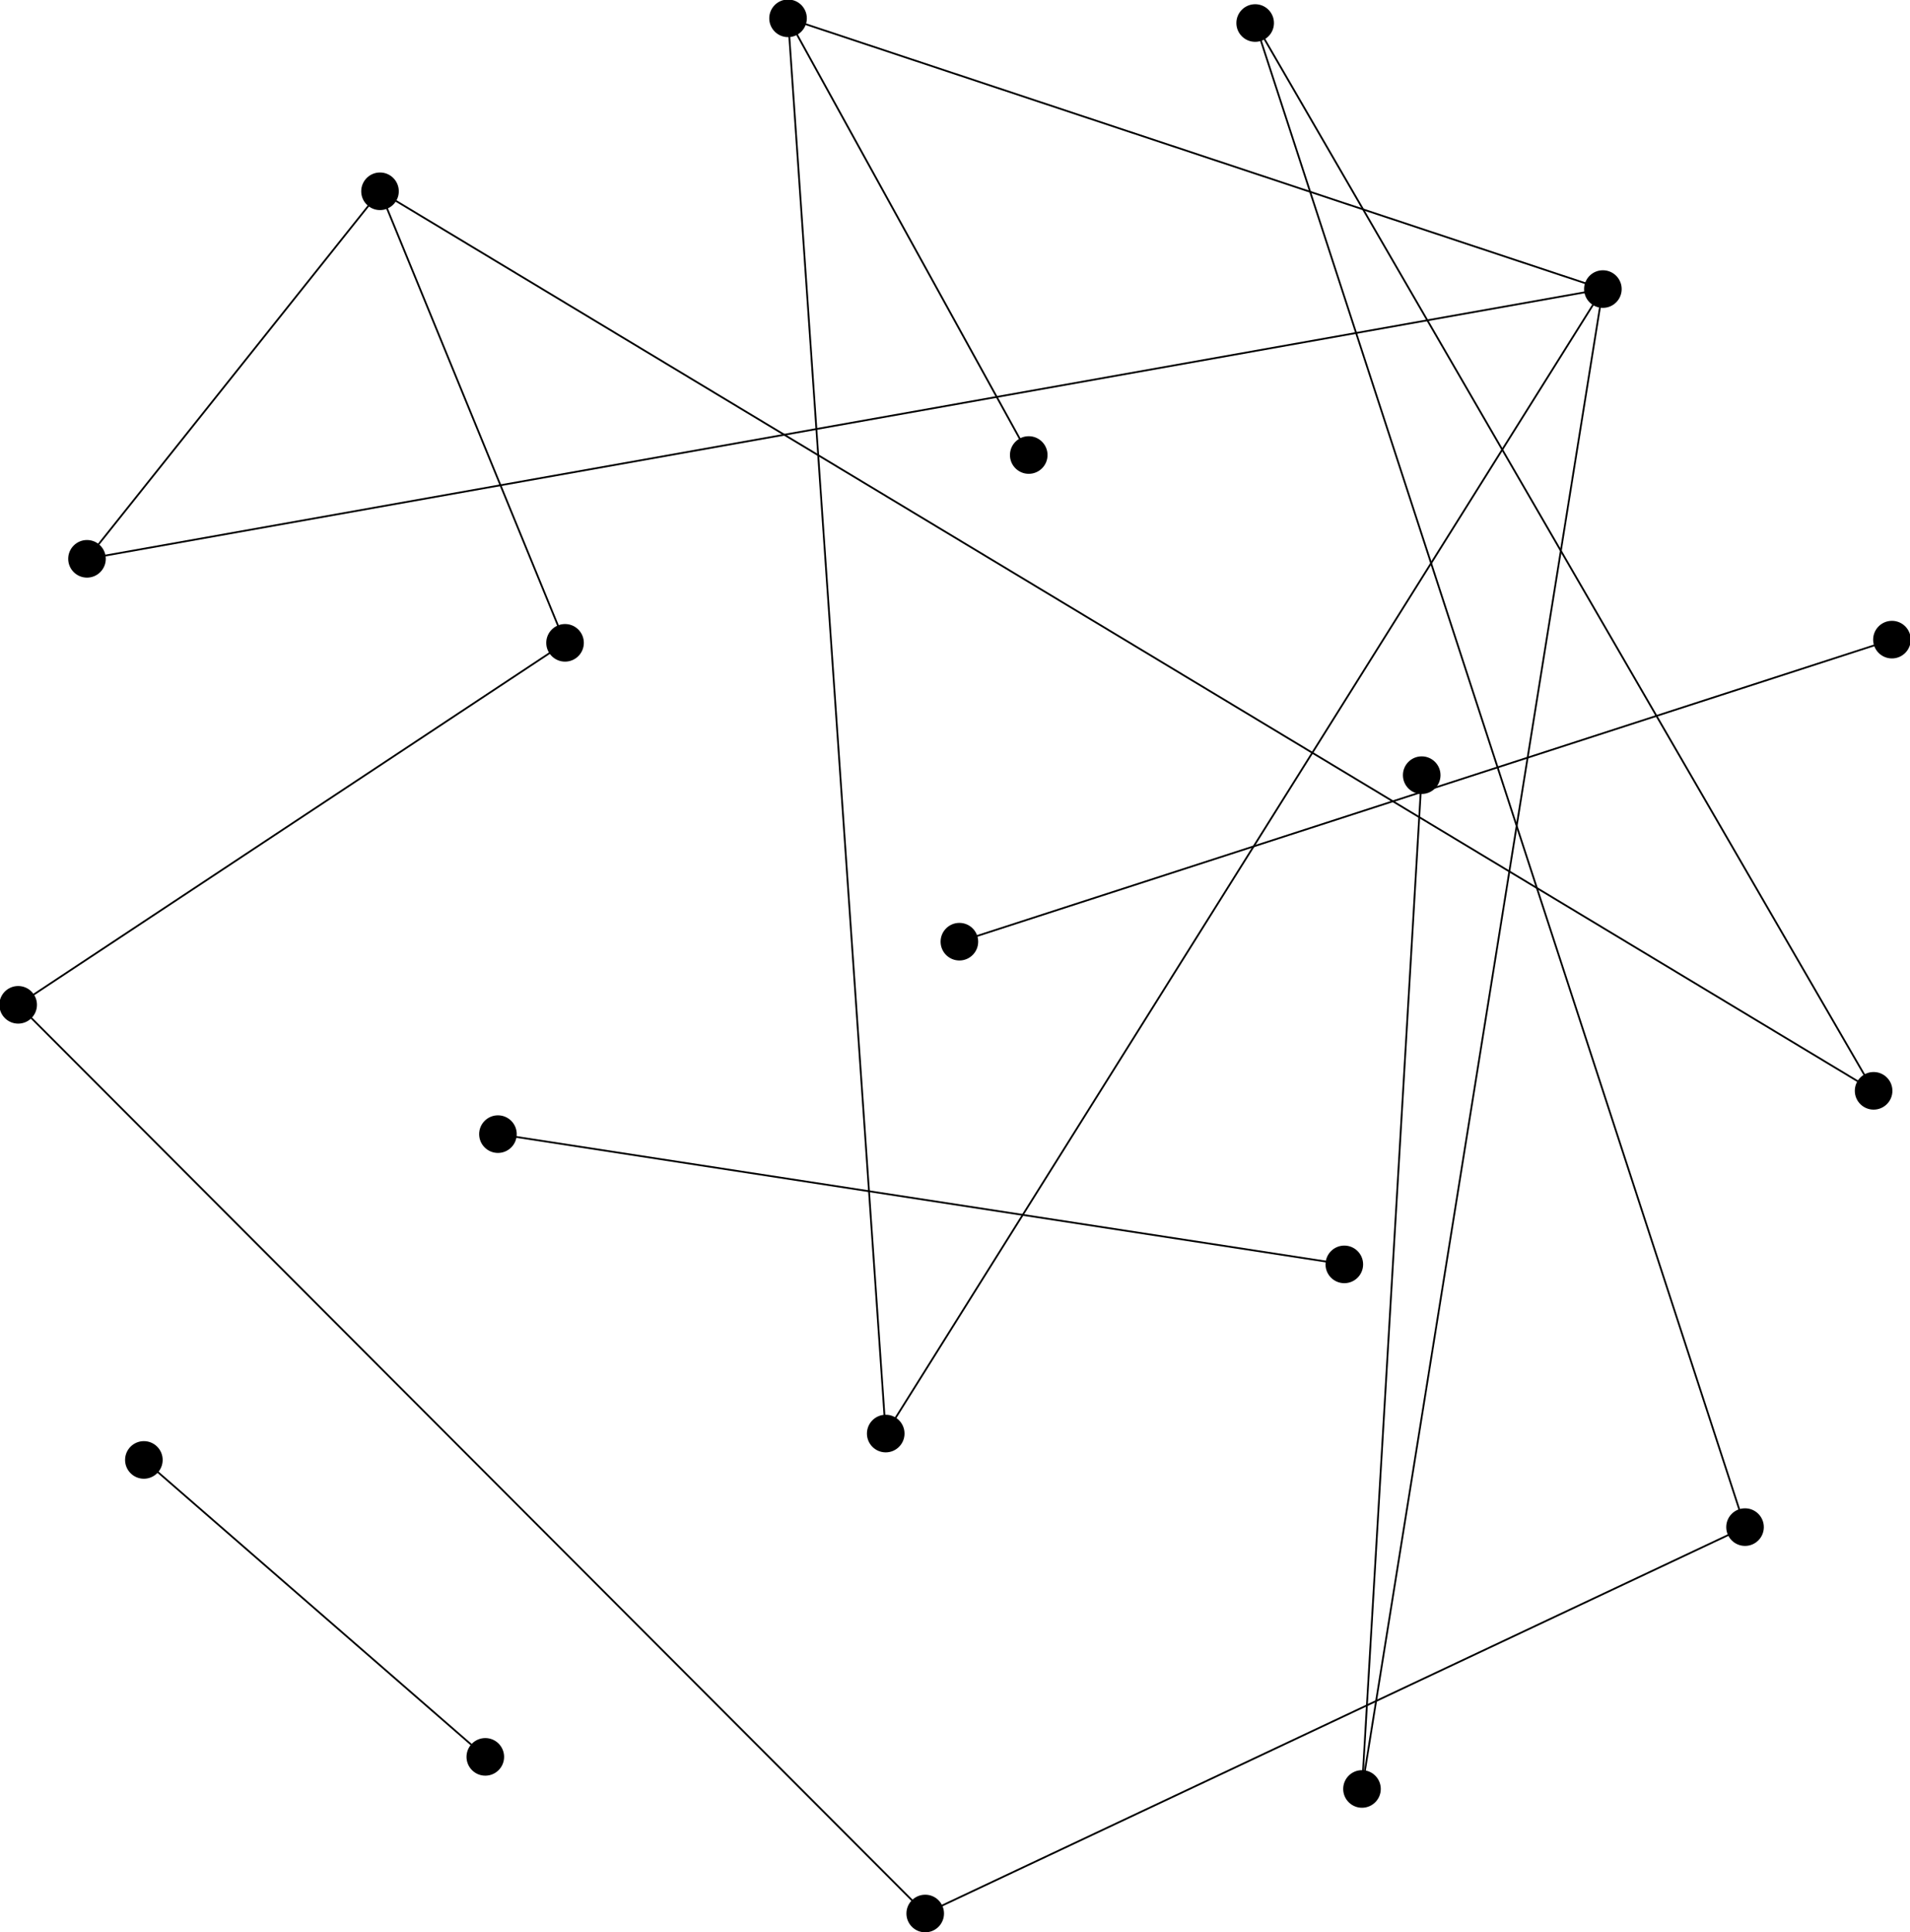 <?xml version="1.0" encoding="UTF-8"?>
<!DOCTYPE svg PUBLIC "-//W3C//DTD SVG 1.1//EN"
    "http://www.w3.org/Graphics/SVG/1.1/DTD/svg11.dtd" >
<svg contentScriptType="text/ecmascript" width="1067.0"
     xmlns:xlink="http://www.w3.org/1999/xlink" zoomAndPan="magnify"
     contentStyleType="text/css"
     viewBox="-538 -528 1067 1079" height="1079.0"
     preserveAspectRatio="xMidYMid meet" xmlns="http://www.w3.org/2000/svg"
     version="1.1">
    <g id="edges">
        <path fill="none" stroke-width="1.0"
              d="M 256.223,-95.097 L 222.858,471.069"
              class="id_22 id_5" stroke-opacity="1.0" stroke="#000000"/>
        <path fill="none" stroke-width="1.0"
              d="M 508.673,81.184 L 163.186,-515.14"
              class="id_23 id_0" stroke-opacity="1.0" stroke="#000000"/>
        <path fill="none" stroke-width="1.0"
              d="M 508.673,81.184 L -325.714,-421.172"
              class="id_23 id_6" stroke-opacity="1.0" stroke="#000000"/>
        <path fill="none" stroke-width="1.0"
              d="M -489.4,-215.92 L -325.714,-421.172"
              class="id_25 id_6" stroke-opacity="1.0" stroke="#000000"/>
        <path fill="none" stroke-width="1.0"
              d="M -489.4,-215.92 L 357.43,-366.564"
              class="id_25 id_18" stroke-opacity="1.0" stroke="#000000"/>
        <path fill="none" stroke-width="1.0"
              d="M -222.341,-168.997 L -325.714,-421.172"
              class="id_27 id_6" stroke-opacity="1.0" stroke="#000000"/>
        <path fill="none" stroke-width="1.0"
              d="M -222.341,-168.997 L -527.852,33.157"
              class="id_27 id_8" stroke-opacity="1.0" stroke="#000000"/>
        <path fill="none" stroke-width="1.0"
              d="M 518.909,-170.784 L -2.047,-2.102"
              class="id_29 id_16" stroke-opacity="1.0" stroke="#000000"/>
        <path fill="none" stroke-width="1.0"
              d="M -266.888,453.148 L -457.627,287.321"
              class="id_10 id_12" stroke-opacity="1.0" stroke="#000000"/>
        <path fill="none" stroke-width="1.0"
              d="M -21.138,540.627 L -527.852,33.157"
              class="id_11 id_8" stroke-opacity="1.0" stroke="#000000"/>
        <path fill="none" stroke-width="1.0"
              d="M -21.138,540.627 L 436.841,324.84"
              class="id_11 id_14" stroke-opacity="1.0" stroke="#000000"/>
        <path fill="none" stroke-width="1.0"
              d="M 436.841,324.84 L 163.186,-515.14"
              class="id_14 id_0" stroke-opacity="1.0" stroke="#000000"/>
        <path fill="none" stroke-width="1.0"
              d="M 36.696,-273.888 L -97.769,-517.763"
              class="id_15 id_1" stroke-opacity="1.0" stroke="#000000"/>
        <path fill="none" stroke-width="1.0"
              d="M -43.198,272.59 L -97.769,-517.763"
              class="id_17 id_1" stroke-opacity="1.0" stroke="#000000"/>
        <path fill="none" stroke-width="1.0"
              d="M -43.198,272.59 L 357.43,-366.564"
              class="id_17 id_18" stroke-opacity="1.0" stroke="#000000"/>
        <path fill="none" stroke-width="1.0"
              d="M 357.43,-366.564 L -97.769,-517.763"
              class="id_18 id_1" stroke-opacity="1.0" stroke="#000000"/>
        <path fill="none" stroke-width="1.0"
              d="M 357.43,-366.564 L 222.858,471.069"
              class="id_18 id_5" stroke-opacity="1.0" stroke="#000000"/>
        <path fill="none" stroke-width="1.0"
              d="M -259.829,105.374 L 212.988,178.116"
              class="id_2 id_20" stroke-opacity="1.0" stroke="#000000"/>
    </g>
    <g id="nodes">
        <circle fill-opacity="1.0" fill="#000000" r="10.0" cx="256.223"
                class="id_22" cy="-95.097" stroke="#000000"
                stroke-opacity="1.0" stroke-width="1.0"/>
        <circle fill-opacity="1.0" fill="#000000" r="10.0" cx="222.858"
                class="id_5" cy="471.069" stroke="#000000" stroke-opacity="1.0"
                stroke-width="1.0"/>
        <circle fill-opacity="1.0" fill="#000000" r="10.0" cx="508.673"
                class="id_23" cy="81.184" stroke="#000000"
                stroke-opacity="1.0" stroke-width="1.0"/>
        <circle fill-opacity="1.0" fill="#000000" r="10.0" cx="163.186"
                class="id_0" cy="-515.14" stroke="#000000"
                stroke-opacity="1.0" stroke-width="1.0"/>
        <circle fill-opacity="1.0" fill="#000000" r="10.0" cx="-325.714"
                class="id_6" cy="-421.172" stroke="#000000"
                stroke-opacity="1.0" stroke-width="1.0"/>
        <circle fill-opacity="1.0" fill="#000000" r="10.0" cx="-489.4"
                class="id_25" cy="-215.92" stroke="#000000"
                stroke-opacity="1.0" stroke-width="1.0"/>
        <circle fill-opacity="1.0" fill="#000000" r="10.0" cx="357.43"
                class="id_18" cy="-366.564" stroke="#000000"
                stroke-opacity="1.0" stroke-width="1.0"/>
        <circle fill-opacity="1.0" fill="#000000" r="10.0" cx="-222.341"
                class="id_27" cy="-168.997" stroke="#000000"
                stroke-opacity="1.0" stroke-width="1.0"/>
        <circle fill-opacity="1.0" fill="#000000" r="10.0" cx="-527.852"
                class="id_8" cy="33.157" stroke="#000000"
                stroke-opacity="1.0" stroke-width="1.0"/>
        <circle fill-opacity="1.0" fill="#000000" r="10.0" cx="518.909"
                class="id_29" cy="-170.784" stroke="#000000"
                stroke-opacity="1.0" stroke-width="1.0"/>
        <circle fill-opacity="1.0" fill="#000000" r="10.0" cx="-2.047"
                class="id_16" cy="-2.102" stroke="#000000"
                stroke-opacity="1.0" stroke-width="1.0"/>
        <circle fill-opacity="1.0" fill="#000000" r="10.0" cx="-266.888"
                class="id_10" cy="453.148" stroke="#000000"
                stroke-opacity="1.0" stroke-width="1.0"/>
        <circle fill-opacity="1.0" fill="#000000" r="10.0" cx="-457.627"
                class="id_12" cy="287.321" stroke="#000000"
                stroke-opacity="1.0" stroke-width="1.0"/>
        <circle fill-opacity="1.0" fill="#000000" r="10.0" cx="-21.138"
                class="id_11" cy="540.627" stroke="#000000"
                stroke-opacity="1.0" stroke-width="1.0"/>
        <circle fill-opacity="1.0" fill="#000000" r="10.0" cx="436.841"
                class="id_14" cy="324.84" stroke="#000000"
                stroke-opacity="1.0" stroke-width="1.0"/>
        <circle fill-opacity="1.0" fill="#000000" r="10.0" cx="36.696"
                class="id_15" cy="-273.888" stroke="#000000"
                stroke-opacity="1.0" stroke-width="1.0"/>
        <circle fill-opacity="1.0" fill="#000000" r="10.0" cx="-97.769"
                class="id_1" cy="-517.763" stroke="#000000"
                stroke-opacity="1.0" stroke-width="1.0"/>
        <circle fill-opacity="1.0" fill="#000000" r="10.0" cx="-43.198"
                class="id_17" cy="272.59" stroke="#000000"
                stroke-opacity="1.0" stroke-width="1.0"/>
        <circle fill-opacity="1.0" fill="#000000" r="10.0" cx="-259.829"
                class="id_2" cy="105.374" stroke="#000000"
                stroke-opacity="1.0" stroke-width="1.0"/>
        <circle fill-opacity="1.0" fill="#000000" r="10.0" cx="212.988"
                class="id_20" cy="178.116" stroke="#000000"
                stroke-opacity="1.0" stroke-width="1.0"/>
    </g>
</svg>